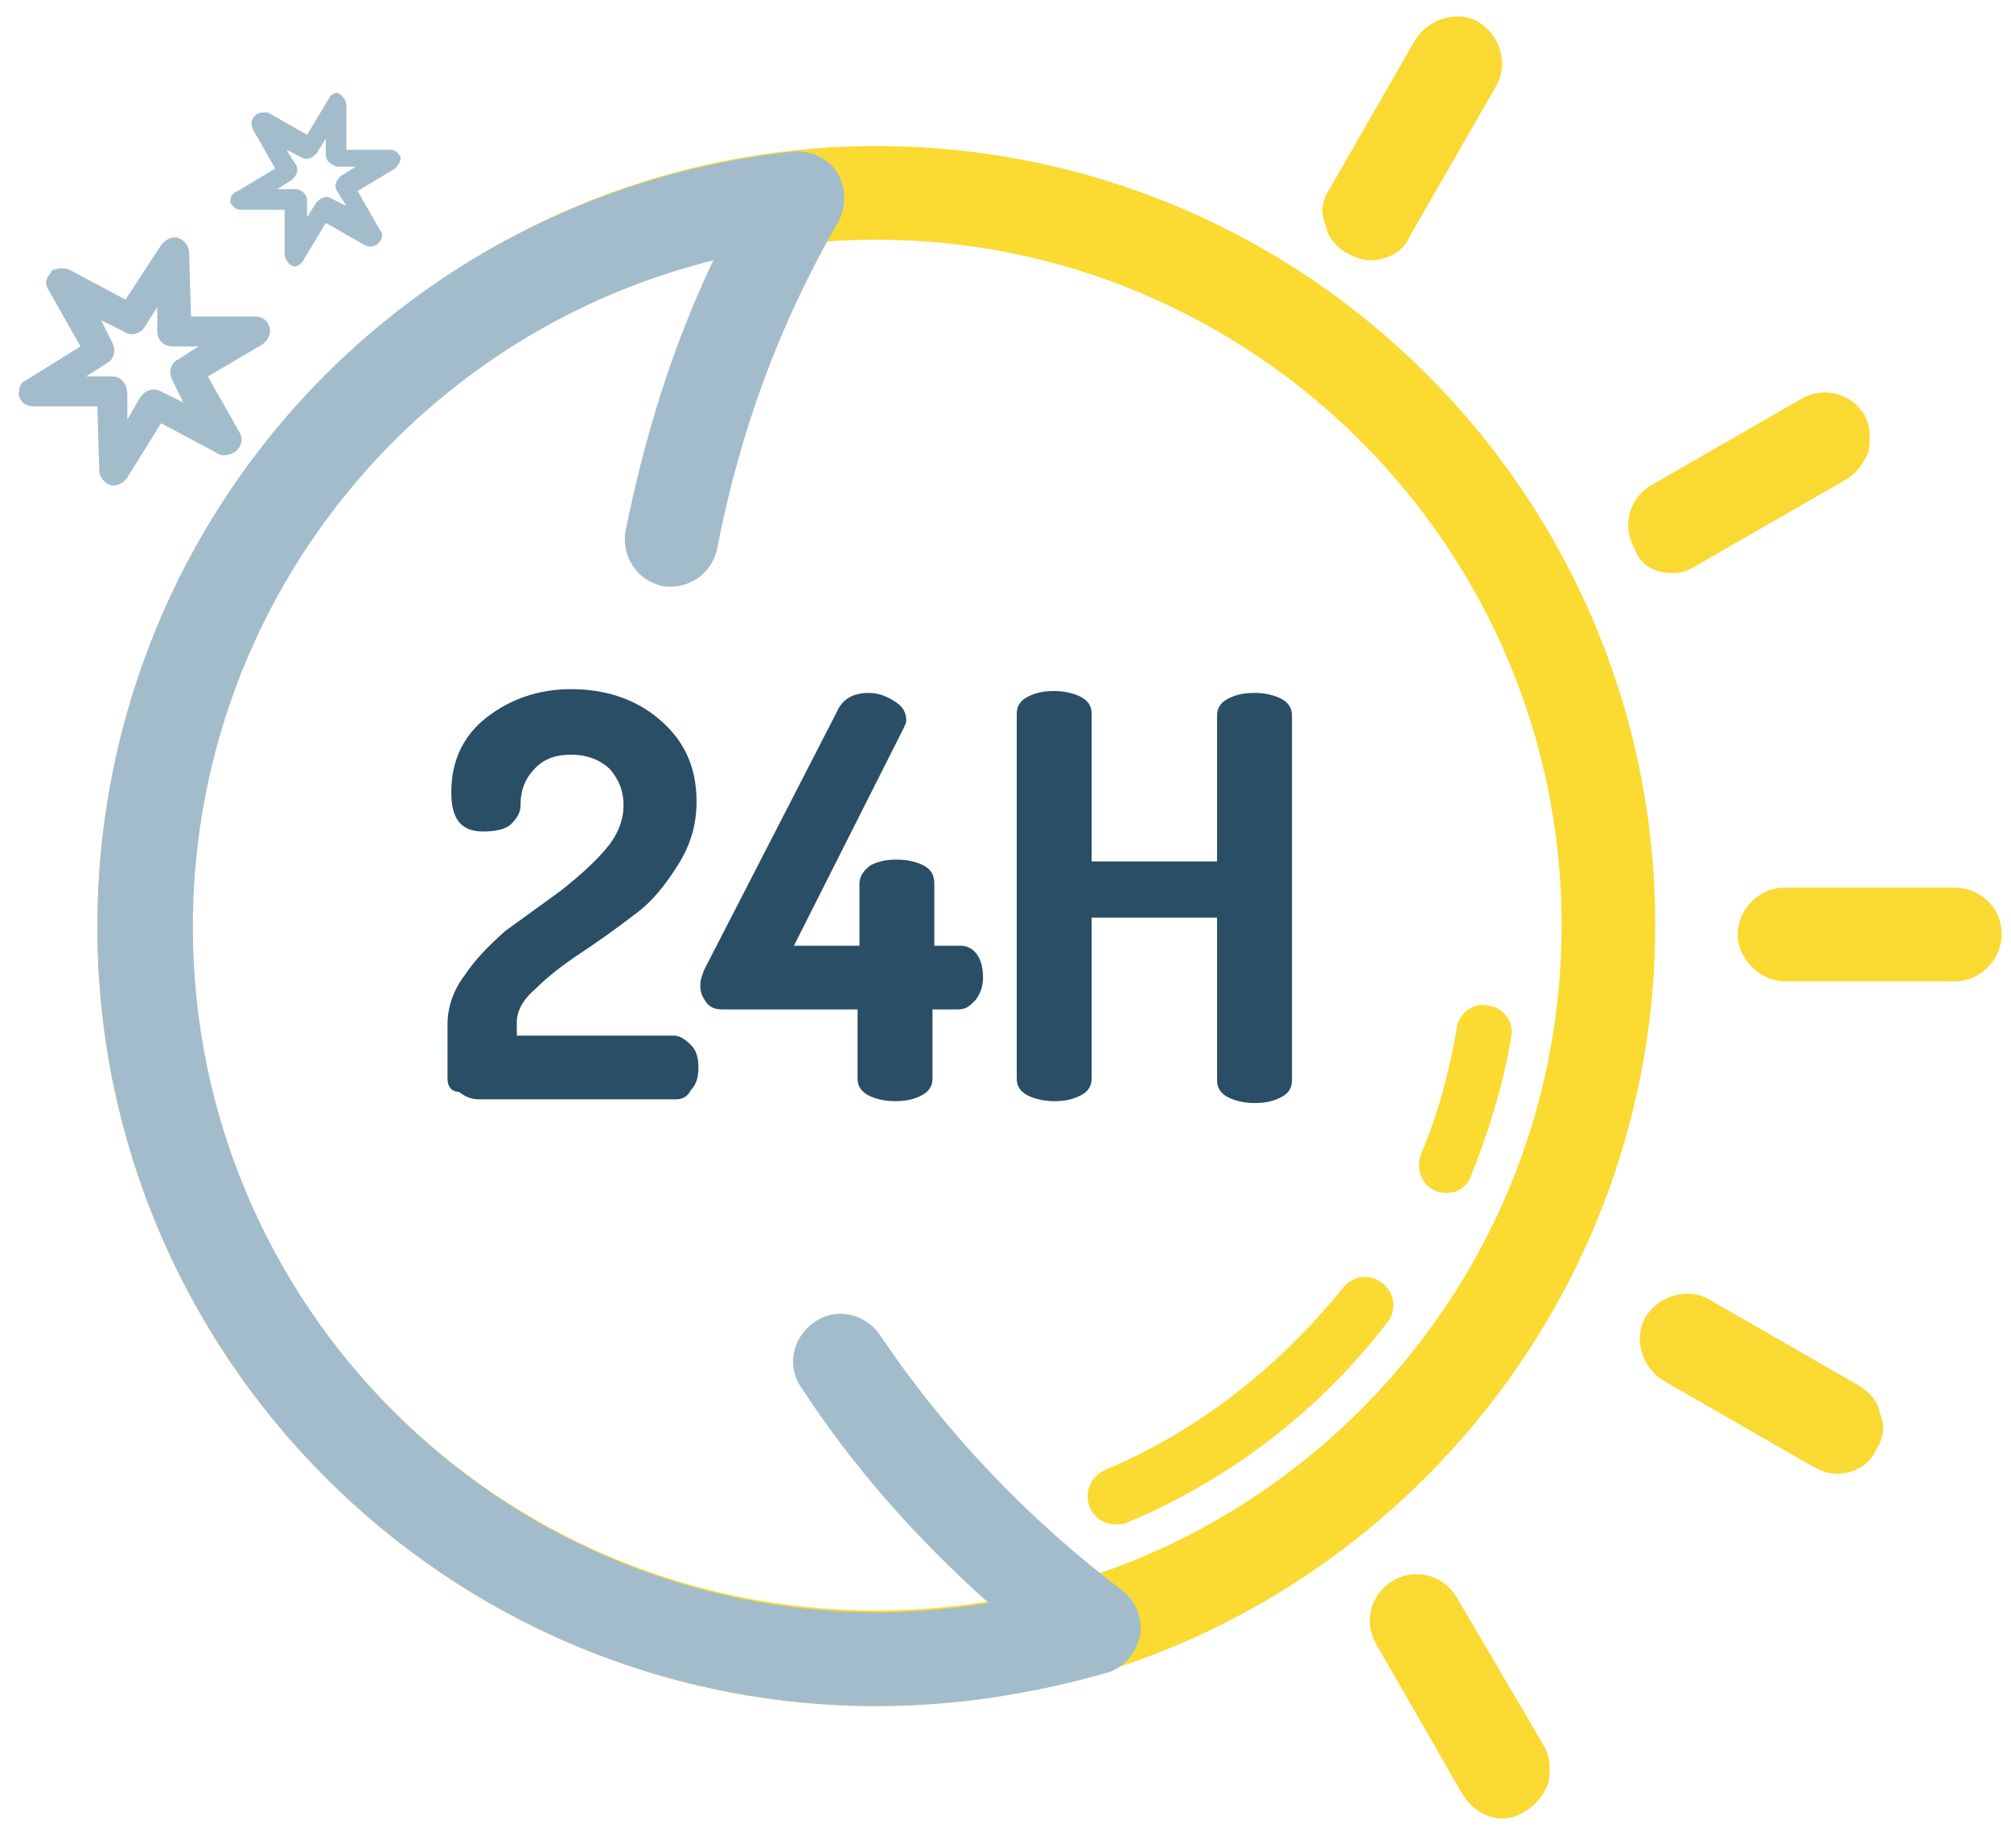 <?xml version="1.0" encoding="utf-8"?>
<!-- Generator: Adobe Illustrator 22.0.1, SVG Export Plug-In . SVG Version: 6.00 Build 0)  -->
<svg version="1.1" id="Calque_1" xmlns="http://www.w3.org/2000/svg" xmlns:xlink="http://www.w3.org/1999/xlink" x="0px" y="0px"
	 viewBox="0 0 107.4 98.7" style="enable-background:new 0 0 107.4 98.7;" xml:space="preserve">
<style type="text/css">
	.st0{fill:#FBD933;}
	.st1{fill:#FBDA32;}
	.st2{fill:#A3BCCC;}
	.st3{fill:#294E66;}
</style>
<g>
	<path class="st0" d="M77.8,85.3L77.8,85.3c-0.7-1.2-2.2-1.6-3.4-0.9c-1.2,0.7-1.6,2.2-0.9,3.4l4.6,8c0.5,0.8,1.3,1.3,2.1,1.3
		c0.5,0,0.8-0.1,1.3-0.4c0.6-0.4,0.9-0.8,1.2-1.5c0.1-0.7,0.1-1.3-0.2-1.9L77.8,85.3z"/>
	<path class="st0" d="M99.3,74l-8-4.6c-1.2-0.7-2.7-0.2-3.4,0.9c-0.7,1.2-0.2,2.7,0.9,3.4l8,4.6c0.4,0.2,0.8,0.4,1.3,0.4
		c0.9,0,1.8-0.5,2.1-1.3c0.4-0.6,0.5-1.3,0.2-1.9C100.3,74.8,99.8,74.3,99.3,74z"/>
	<path class="st0" d="M104.4,47.4h-9.1c-1.4,0-2.5,1.2-2.5,2.5c0,1.3,1.2,2.5,2.5,2.5h9.1c1.4,0,2.5-1.2,2.5-2.5
		C106.9,48.4,105.7,47.4,104.4,47.4z"/>
	<path class="st0" d="M89.3,30.6c0.5,0,0.8-0.1,1.3-0.4l8-4.6c0.6-0.4,0.9-0.8,1.2-1.5c0.1-0.7,0.1-1.3-0.2-1.9
		c-0.7-1.2-2.2-1.6-3.4-0.9l-8,4.6c-1.2,0.7-1.6,2.2-0.9,3.4C87.6,30.2,88.4,30.6,89.3,30.6z"/>
	<path class="st0" d="M71.9,13.5L71.9,13.5c0.4,0.2,0.8,0.4,1.3,0.4c0.9,0,1.8-0.5,2.1-1.3l4.6-8c0.7-1.2,0.2-2.7-0.9-3.4
		s-2.7-0.2-3.4,0.9l-4.6,8c-0.4,0.6-0.5,1.3-0.2,1.9C70.9,12.7,71.4,13.2,71.9,13.5z"/>
</g>
<path class="st1" d="M46.8,91.1c-23,0-41.6-18.7-41.6-41.6S23.8,7.8,46.8,7.8s41.6,18.7,41.6,41.6S69.7,91.1,46.8,91.1z M46.8,12.8
	c-20.2,0-36.6,16.4-36.6,36.6s16.4,36.6,36.6,36.6s36.6-16.4,36.6-36.6S66.9,12.8,46.8,12.8z"/>
<path class="st1" d="M59.6,81.4c-0.6,0-1.1-0.3-1.4-0.9c-0.3-0.8,0-1.6,0.8-2c5-2.1,9.3-5.5,12.7-9.7c0.5-0.7,1.5-0.8,2.1-0.3
	c0.7,0.5,0.8,1.5,0.3,2.1c-3.6,4.7-8.4,8.4-13.9,10.7C60,81.4,59.8,81.4,59.6,81.4z"/>
<path class="st1" d="M77.3,63.7c-0.2,0-0.4,0-0.6-0.1c-0.8-0.3-1.1-1.2-0.8-2c0.9-2.1,1.5-4.4,1.9-6.7c0.1-0.8,0.9-1.4,1.7-1.2
	c0.8,0.1,1.4,0.9,1.2,1.7c-0.4,2.5-1.2,5-2.1,7.3C78.4,63.3,77.9,63.7,77.3,63.7z"/>
<g>
	<path class="st2" d="M46.8,91.1c-23,0-41.6-18.7-41.6-41.6c0-21.3,15.9-39.1,37.1-41.4c0.9-0.1,1.9,0.3,2.4,1.1
		c0.5,0.8,0.5,1.8,0.1,2.6c-3.2,5.5-5.3,11.3-6.5,17.5c-0.3,1.4-1.6,2.2-2.9,2c-1.4-0.3-2.2-1.6-2-2.9c1-5,2.5-9.9,4.7-14.5
		c-16.1,4-27.8,18.5-27.8,35.6c0,20.2,16.4,36.6,36.6,36.6c2,0,4-0.2,5.9-0.5c-3.8-3.4-7.2-7.2-10-11.5c-0.8-1.1-0.5-2.7,0.7-3.5
		c1.1-0.8,2.7-0.5,3.5,0.7c3.5,5.2,7.9,9.8,12.9,13.6c0.8,0.6,1.1,1.5,1,2.4c-0.2,0.9-0.8,1.7-1.7,2C55,90.5,50.9,91.1,46.8,91.1z"
		/>
</g>
<g>
	<path class="st3" d="M23.9,57.6v-2.9c0-0.9,0.3-1.8,0.9-2.6c0.6-0.9,1.3-1.6,2.2-2.4l2.9-2.1c0.9-0.7,1.8-1.5,2.4-2.2
		c0.7-0.8,1-1.6,1-2.4c0-0.7-0.2-1.3-0.7-1.9c-0.5-0.5-1.2-0.8-2.1-0.8c-0.8,0-1.4,0.2-1.9,0.7c-0.5,0.5-0.8,1.1-0.8,2
		c0,0.4-0.2,0.7-0.5,1s-0.9,0.4-1.5,0.4c-1.2,0-1.7-0.7-1.7-2.1c0-1.6,0.6-3,1.9-4c1.3-1,2.8-1.5,4.5-1.5c1.8,0,3.4,0.5,4.7,1.6
		c1.3,1.1,2,2.5,2,4.4c0,1.2-0.3,2.3-1,3.4c-0.7,1.1-1.4,2-2.4,2.7c-0.9,0.7-1.9,1.4-2.8,2c-0.9,0.6-1.7,1.2-2.4,1.9
		c-0.7,0.6-1,1.2-1,1.8v0.7h8.4c0.3,0,0.6,0.2,0.9,0.5c0.3,0.3,0.4,0.7,0.4,1.2c0,0.5-0.1,0.9-0.4,1.2c-0.2,0.4-0.5,0.5-0.8,0.5
		H25.6c-0.4,0-0.7-0.1-1.1-0.4C24.1,58.3,23.9,58,23.9,57.6z"/>
	<path class="st3" d="M37.4,52.6c0-0.3,0.1-0.5,0.2-0.8L44.7,38c0.3-0.7,0.9-1,1.7-1c0.4,0,0.8,0.1,1.3,0.4c0.5,0.3,0.7,0.6,0.7,1.1
		c0,0.1-0.1,0.3-0.2,0.5l-5.8,11.5h3.5v-3.3c0-0.4,0.2-0.7,0.6-1c0.4-0.2,0.8-0.3,1.4-0.3c0.5,0,1,0.1,1.4,0.3
		c0.4,0.2,0.6,0.5,0.6,1v3.3h1.4c0.4,0,0.7,0.2,0.9,0.5c0.2,0.3,0.3,0.7,0.3,1.2c0,0.4-0.1,0.8-0.4,1.2c-0.3,0.3-0.5,0.5-0.9,0.5
		h-1.4v3.7c0,0.4-0.2,0.7-0.6,0.9c-0.4,0.2-0.8,0.3-1.4,0.3c-0.5,0-1-0.1-1.4-0.3c-0.4-0.2-0.6-0.5-0.6-0.9v-3.7h-7.2
		c-0.4,0-0.7-0.1-0.9-0.4S37.4,53,37.4,52.6z"/>
	<path class="st3" d="M54.3,57.6V38.1c0-0.4,0.2-0.7,0.6-0.9c0.4-0.2,0.8-0.3,1.4-0.3c0.5,0,1,0.1,1.4,0.3c0.4,0.2,0.6,0.5,0.6,0.9
		V46h6.7v-7.8c0-0.4,0.2-0.7,0.6-0.9c0.4-0.2,0.8-0.3,1.4-0.3c0.5,0,1,0.1,1.4,0.3c0.4,0.2,0.6,0.5,0.6,0.9v19.5
		c0,0.4-0.2,0.7-0.6,0.9c-0.4,0.2-0.8,0.3-1.4,0.3c-0.5,0-1-0.1-1.4-0.3c-0.4-0.2-0.6-0.5-0.6-0.9V49h-6.7v8.6
		c0,0.4-0.2,0.7-0.6,0.9c-0.4,0.2-0.8,0.3-1.4,0.3c-0.5,0-1-0.1-1.4-0.3C54.5,58.3,54.3,58,54.3,57.6z"/>
</g>
<path class="st2" d="M1,21.1c0.1,0.4,0.4,0.6,0.8,0.6l3.4,0l0.1,3.4c0,0.4,0.3,0.7,0.6,0.8c0.3,0.1,0.7-0.1,0.9-0.4l1.8-2.9l3,1.6
	c0.3,0.2,0.7,0.1,1-0.1c0.3-0.3,0.4-0.6,0.2-1l-1.7-3l2.9-1.7c0.3-0.2,0.5-0.6,0.4-0.9c-0.1-0.4-0.4-0.6-0.8-0.6l-3.4,0l-0.1-3.4
	c0-0.4-0.3-0.7-0.6-0.8s-0.7,0.1-0.9,0.4L6.7,16l-3-1.6c-0.3-0.1-0.5-0.1-0.8,0c-0.1,0-0.2,0.1-0.2,0.2c-0.3,0.3-0.3,0.6-0.1,0.9
	l1.7,3l-2.9,1.8C1.1,20.4,1,20.7,1,21.1z M6,20.1l-1.4,0l1.1-0.7c0.4-0.2,0.5-0.7,0.3-1.1l-0.6-1.2l1.2,0.6C7,18,7.5,17.8,7.7,17.5
	l0.7-1.1l0,1.3c0,0.5,0.4,0.8,0.8,0.8l1.4,0l-1.1,0.7c-0.4,0.2-0.5,0.7-0.3,1.1l0.6,1.2l-1.2-0.6c-0.4-0.2-0.8-0.1-1.1,0.3l-0.7,1.2
	l0-1.3C6.8,20.4,6.4,20.1,6,20.1z"/>
<path class="st2" d="M12.3,10.8c0.1,0.2,0.3,0.4,0.5,0.4l2.4,0l0,2.4c0,0.2,0.2,0.5,0.4,0.6c0.2,0.1,0.5-0.1,0.6-0.3l1.2-2l2.1,1.2
	c0.2,0.1,0.5,0.1,0.7-0.1c0.2-0.2,0.3-0.5,0.1-0.7l-1.2-2.1l2-1.2c0.2-0.2,0.3-0.4,0.3-0.6c-0.1-0.2-0.3-0.4-0.5-0.4l-2.4,0l0-2.4
	c0-0.2-0.2-0.5-0.4-0.6C18,4.9,17.7,5,17.6,5.2l-1.2,2l-2.1-1.2C14,6,13.9,6,13.7,6.1c0,0-0.1,0.1-0.1,0.1c-0.2,0.2-0.2,0.4-0.1,0.7
	l1.2,2.1l-2,1.2C12.4,10.3,12.3,10.5,12.3,10.8z M15.8,10.1l-1,0l0.8-0.5c0.2-0.2,0.4-0.5,0.2-0.8l-0.5-0.8l0.8,0.4
	c0.3,0.2,0.6,0,0.8-0.2l0.5-0.8l0,0.9c0,0.3,0.3,0.5,0.6,0.6l1,0l-0.8,0.5c-0.2,0.2-0.4,0.5-0.2,0.8l0.5,0.8l-0.8-0.4
	c-0.3-0.2-0.6,0-0.8,0.2l-0.5,0.8l0-0.9C16.4,10.4,16.1,10.1,15.8,10.1z"/>
</svg>
